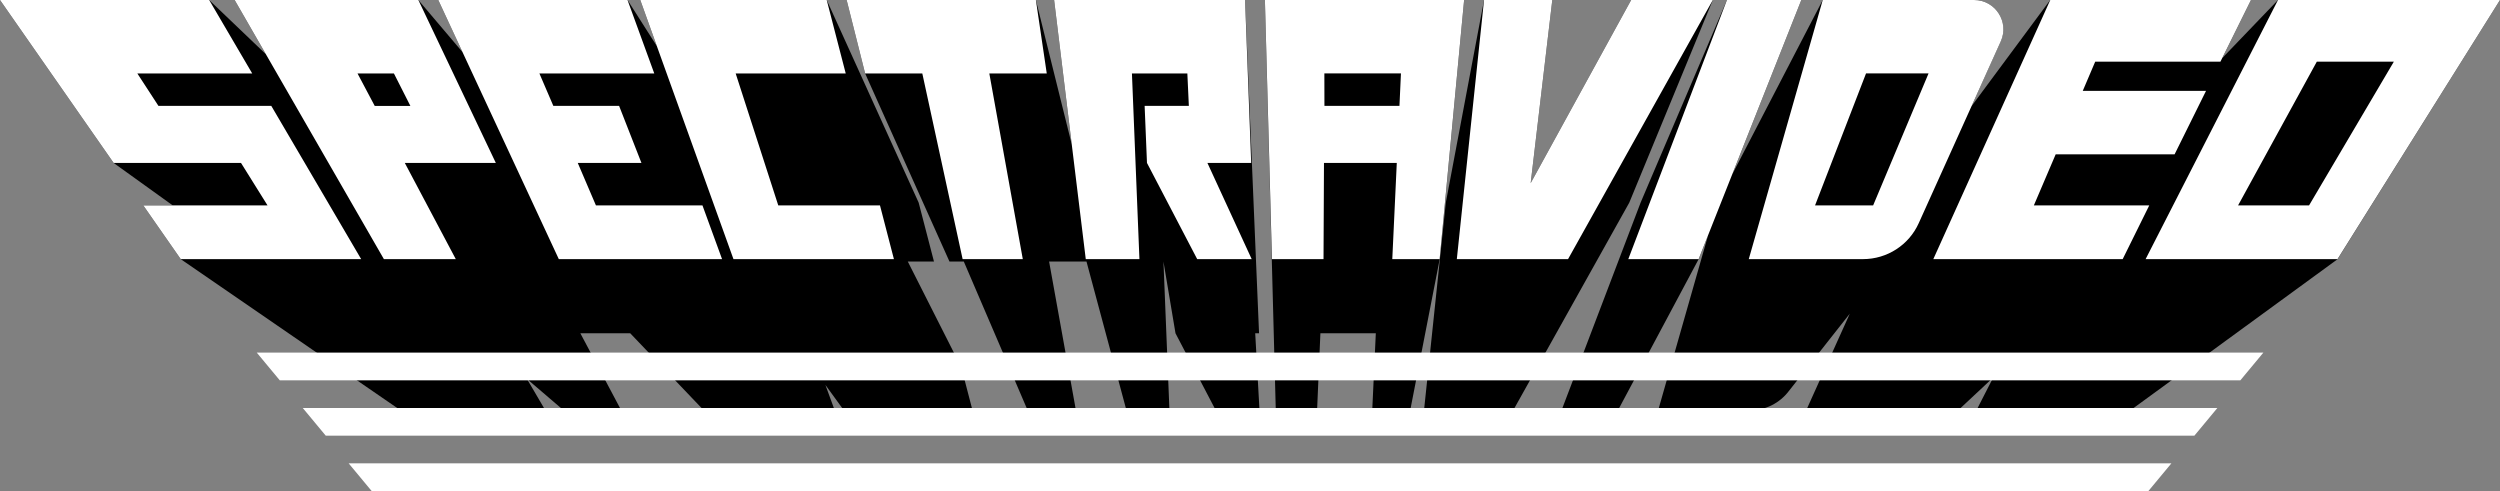 <?xml version="1.0" encoding="utf-8"?>
<!-- Generator: Adobe Illustrator 26.4.1, SVG Export Plug-In . SVG Version: 6.00 Build 0)  -->
<svg version="1.1" id="Layer_1" xmlns="http://www.w3.org/2000/svg" xmlns:xlink="http://www.w3.org/1999/xlink" x="0px" y="0px"
	 viewBox="0 0 3839 754" style="enable-background:new 0 0 3839 754;" xml:space="preserve">
<rect x="0" y="0" width="3839" height="754" fill="#808080" stroke="none"/>
<style type="text/css">
	.st0{fill:#FFFFFF;}
	.st1{fill:#FF0000;}
	.st2{fill:#FF7300;}
	.st3{fill:#FFE600;}
	.st4{fill:url(#SVGID_1_);}
	.st5{fill:#191919;}
	.st6{fill:#1A1B1A;}
	.st7{fill:#1C1C1B;}
	.st8{fill:#1D1E1C;}
	.st9{fill:#1E201D;}
	.st10{fill:#20211F;}
	.st11{fill:#212320;}
	.st12{fill:#222521;}
	.st13{fill:#242622;}
	.st14{fill:#252823;}
	.st15{fill:#262A24;}
	.st16{fill:#282C25;}
	.st17{fill:#292D26;}
	.st18{fill:#2B2F28;}
	.st19{fill:#2C3129;}
	.st20{fill:#2D322A;}
	.st21{fill:#2F342B;}
	.st22{fill:#30362C;}
	.st23{fill:#31372D;}
	.st24{fill:#33392E;}
	.st25{fill:#343B2F;}
	.st26{fill:#353C30;}
	.st27{fill:#373E32;}
	.st28{fill:#384033;}
	.st29{fill:#394134;}
	.st30{fill:#3B4335;}
	.st31{fill:#3C4536;}
	.st32{fill:#3D4637;}
	.st33{fill:#3F4838;}
	.st34{fill:#404A39;}
	.st35{fill:#414B3B;}
	.st36{fill:#434D3C;}
	.st37{fill:#444F3D;}
	.st38{fill:#45513E;}
	.st39{fill:#47523F;}
	.st40{fill:#485440;}
	.st41{fill:#495641;}
	.st42{fill:#4B5742;}
	.st43{fill:#4C5944;}
	.st44{fill:#4E5B45;}
	.st45{fill:#4F5C46;}
	.st46{fill:#505E47;}
	.st47{fill:#526048;}
	.st48{fill:#536149;}
	.st49{fill:#54634A;}
	.st50{fill:#56654B;}
	.st51{fill:#57664C;}
	.st52{fill:#58684E;}
	.st53{fill:#5A6A4F;}
	.st54{fill:#5B6B50;}
	.st55{fill:#5C6D51;}
	.st56{fill:#5E6F52;}
	.st57{fill:#5F7153;}
	.st58{fill:#607254;}
	.st59{fill:#627455;}
	.st60{fill:#637657;}
	.st61{fill:#647758;}
	.st62{fill:#667959;}
	.st63{fill:#677B5A;}
	.st64{fill:#687C5B;}
	.st65{fill:#6A7E5C;}
	.st66{fill:#6B805D;}
	.st67{fill:#6C815E;}
	.st68{fill:#6E835F;}
	.st69{fill:#6F8561;}
	.st70{fill:#718662;}
	.st71{fill:#728863;}
	.st72{fill:#738A64;}
	.st73{fill:#758B65;}
	.st74{fill:#768D66;}
	.st75{fill:#778F67;}
	.st76{fill:#799168;}
	.st77{fill:#7A926A;}
	.st78{fill:#7B946B;}
	.st79{fill:#7D966C;}
	.st80{fill:#7E976D;}
	.st81{fill:#7F996E;}
	.st82{fill:#819B6F;}
	.st83{fill:#829C70;}
	.st84{fill:#839E71;}
	.st85{fill:#85A073;}
	.st86{fill:#86A174;}
	.st87{fill:#87A375;}
	.st88{fill:#89A576;}
	.st89{fill:#8AA677;}
	.st90{fill:#8BA878;}
	.st91{fill:#8DAA79;}
	.st92{fill:#8EAB7A;}
	.st93{fill:#8FAD7B;}
	.st94{fill:#91AF7D;}
	.st95{fill:#92B07E;}
	.st96{fill:#94B27F;}
	.st97{fill:#95B480;}
	.st98{fill:#96B681;}
	.st99{fill:#98B782;}
	.st100{fill:#99B983;}
	.st101{fill:#9ABB84;}
	.st102{fill:#9CBC86;}
	.st103{fill:#9DBE87;}
	.st104{fill:#9EC088;}
	.st105{fill:#A0C189;}
	.st106{fill:#A1C38A;}
	.st107{fill:url(#SVGID_00000068655114210459241910000000645821339727839624_);}
	.st108{fill:url(#SVGID_00000179609468961303496250000000590656048591943298_);}
	.st109{fill:url(#SVGID_00000032630786821941378500000004891406634273462441_);}
	.st110{fill:url(#SVGID_00000041277075368695568600000018051999857598369668_);}
	.st111{fill:url(#SVGID_00000181788113788150671260000011029792232279213728_);}
	.st112{fill:url(#SVGID_00000072966413833843833010000004928508030295420288_);}
	.st113{fill:#FF0C00;}
	.st114{fill:#E6E6E6;}
	.st115{fill:url(#SVGID_00000177444933872400922210000016279969251664056979_);}
	.st116{fill:url(#SVGID_00000016758460429146025600000008895385741262917781_);}
	.st117{fill:url(#SVGID_00000012457175911905941650000011120219742108495512_);}
	.st118{fill:url(#SVGID_00000085964859876126215790000002914907141786534029_);}
	.st119{fill:url(#SVGID_00000003073159794725468290000008056717895990704782_);}
	.st120{fill:url(#SVGID_00000062158718719522179020000016888864961895056001_);}
	.st121{fill:#E5E4E6;}
	.st122{fill:#E4E3E6;}
	.st123{fill:#E3E1E7;}
	.st124{fill:#E1E0E7;}
	.st125{fill:#E0DEE7;}
	.st126{fill:#DFDDE7;}
	.st127{fill:#DEDBE8;}
	.st128{fill:#DDDAE8;}
	.st129{fill:#DCD8E8;}
	.st130{fill:#DBD7E8;}
	.st131{fill:#D9D5E9;}
	.st132{fill:#D8D4E9;}
	.st133{fill:#D7D2E9;}
	.st134{fill:#D6D1E9;}
	.st135{fill:#D5CFEA;}
	.st136{fill:#D4CEEA;}
	.st137{fill:#D3CCEA;}
	.st138{fill:#D2CBEA;}
	.st139{fill:#D0C9EB;}
	.st140{fill:#CFC8EB;}
	.st141{fill:#CEC6EB;}
	.st142{fill:#CDC5EB;}
	.st143{fill:#CCC3EC;}
	.st144{fill:#CBC2EC;}
	.st145{fill:#CAC0EC;}
	.st146{fill:#C8BFEC;}
	.st147{fill:#C7BDED;}
	.st148{fill:#C6BCED;}
	.st149{fill:#C5BAED;}
	.st150{fill:#C4B9ED;}
	.st151{fill:#C3B7EE;}
	.st152{fill:#C2B6EE;}
	.st153{fill:#C0B4EE;}
	.st154{fill:#BFB2EE;}
	.st155{fill:#BEB1EF;}
	.st156{fill:#BDAFEF;}
	.st157{fill:#BCAEEF;}
	.st158{fill:#BBACEF;}
	.st159{fill:#BAABF0;}
	.st160{fill:#B8A9F0;}
	.st161{fill:#B7A8F0;}
	.st162{fill:#B6A6F0;}
	.st163{fill:#B5A5F1;}
	.st164{fill:#B4A3F1;}
	.st165{fill:#B3A2F1;}
	.st166{fill:#B2A0F1;}
	.st167{fill:#B09FF2;}
	.st168{fill:#AF9DF2;}
	.st169{fill:#AE9CF2;}
	.st170{fill:#AD9AF2;}
	.st171{fill:#AC99F3;}
	.st172{fill:#AB97F3;}
	.st173{fill:#AA96F3;}
	.st174{fill:#A994F3;}
	.st175{fill:#A793F4;}
	.st176{fill:#A691F4;}
	.st177{fill:#A590F4;}
	.st178{fill:#A48EF4;}
	.st179{fill:#A38DF5;}
	.st180{fill:#A28BF5;}
	.st181{fill:#A18AF5;}
	.st182{fill:#9F88F5;}
	.st183{fill:#9E87F6;}
	.st184{fill:#9D85F6;}
	.st185{fill:#9C84F6;}
	.st186{fill:#9B82F6;}
	.st187{fill:#9A81F7;}
	.st188{fill:#997FF7;}
	.st189{fill:#977DF7;}
	.st190{fill:#967CF7;}
	.st191{fill:#957AF8;}
	.st192{fill:#9479F8;}
	.st193{fill:#9377F8;}
	.st194{fill:#9276F8;}
	.st195{fill:#9174F9;}
	.st196{fill:#8F73F9;}
	.st197{fill:#8E71F9;}
	.st198{fill:#8D70F9;}
	.st199{fill:#8C6EFA;}
	.st200{fill:#8B6DFA;}
	.st201{fill:#8A6BFA;}
	.st202{fill:#896AFA;}
	.st203{fill:#8768FB;}
	.st204{fill:#8667FB;}
	.st205{fill:#8565FB;}
	.st206{fill:#8464FB;}
	.st207{fill:#8362FC;}
	.st208{fill:#8261FC;}
	.st209{fill:#815FFC;}
	.st210{fill:#805EFC;}
	.st211{fill:#7E5CFD;}
	.st212{fill:#7D5BFD;}
	.st213{fill:#7C59FD;}
	.st214{fill:#7B58FD;}
	.st215{fill:#7A56FE;}
	.st216{fill:#7955FE;}
	.st217{fill:#7853FE;}
	.st218{fill:#7652FE;}
	.st219{fill:#7550FF;}
	.st220{fill:#744FFF;}
	.st221{fill:#734DFF;}
	.st222{fill:url(#SVGID_00000132769697621428191480000006523975817513602209_);}
	.st223{fill:url(#SVGID_00000100376748359394151040000012020047446804763559_);}
	.st224{fill:url(#SVGID_00000139258315093277228080000004922516199999029136_);}
	.st225{fill:url(#SVGID_00000121990328265622637190000013153555014629424818_);}
	.st226{fill:url(#SVGID_00000062911071114480240980000005749876577013286791_);}
	.st227{fill:url(#SVGID_00000036955887692220423670000006707454730760438400_);}
</style>
<g>
	<g>
		<g>
			<path d="M3498.1,0l-85.7,89.3L3456.6,0h-308.3l-121,163.3l45-99.8c13.4-29.8-8.3-63.5-41-63.5H2799l-139.1,268L2766.1,0h-114.2
				l-118.2,277.3l-14.4,33.9l-121.5,319.1h86.6l124-232.3l14.5-36.5l-76.7,268.8h140.7c23.9,0,46.1-11.3,60.1-29.9
				c0.6-0.8,93.5-118.7,93.6-118.8l-67.1,148.7h233.2l54.1-50.6l-25.9,50.6h236.3l318.4-232.3L3839,0H3498.1z"/>
			<path d="M1394,401.6L1394,401.6l40.2,0l-23.5-90.4L1269.5,0H983.2c0,0,10.4,28.8,25.5,70.9h0L963.6,0H673l37.3,80.1L642.4,0
				H360.3l47.9,83.2L321.2,0H0l174.5,250.2l90.7,65.2H220l57.5,82.5l337.8,232.3h222.2l-28.3-48.3l56.4,48.3H954l-62.8-118.4h76.6
				l113,118.4h201l-14.3-39.1l28.4,39.1h197.5l-17.2-66.1L1394,401.6z"/>
			<polygon points="2248.3,0 1942.4,0 1959.1,630.2 2022.5,630.2 2027.6,511.8 2112.7,511.8 2107.2,630.2 2165.5,630.2 
				2210.8,397.9 			"/>
			<polygon points="2630.2,0 2504.8,0 2350.5,281.2 2383.7,0 2278.9,0 2220.2,311.2 2186.7,630.2 2323.6,630.2 2501.9,311.2 			"/>
			<polygon points="1933.4,511.8 1911.9,0 1618.7,0 1645.8,221.8 1590.7,0 1300.1,0 1328.5,112.8 1458,401.6 1480,401.6 
				1578.1,630.2 1652.2,630.2 1611,401.6 1668.4,401.6 1729.8,630.2 1795.8,630.2 1786.6,401.6 1805.1,511.8 1867,630.2 
				1934.1,630.2 1927.5,511.8 			"/>
		</g>
		<g>
			<g>
				<path class="st0" d="M761.4,250.2L642.4,0H360.3l229.2,397.9h110.4l-78.3-147.7H761.4z M575.4,162.6L549,112.8h55.9l25.3,49.9
					H575.4z"/>
				<path class="st0" d="M1942.4,0l10.8,397.9h79.2l0.7-147.7h111.8l-6.9,147.7h72.7L2248.3,0H1942.4z M2149,162.6h-115.2l-0.1-49.9
					h117.6L2149,162.6z"/>
				<path class="st0" d="M3031.4,0H2799l-113.6,397.9h175.5c36.9,0,70.4-21.6,85.5-55.2l126-279.2C3085.8,33.7,3064,0,3031.4,0z
					 M2876.4,315.4h-89.2l78.3-202.7h96L2876.4,315.4z"/>
				<path class="st0" d="M3498.1,0l-203.3,397.9h294.7L3839,0H3498.1z M3545.8,315.4h-109l120.9-220.7H3676L3545.8,315.4z"/>
				<polygon class="st0" points="849.7,162.6 950.7,162.6 985,250.2 887.2,250.2 915.1,315.4 1078.7,315.4 1108.8,397.9 
					858.1,397.9 673,0 963.6,0 1004.7,112.8 828.3,112.8 				"/>
				<polygon class="st0" points="174.5,250.2 0,0 321.2,0 387.3,112.8 210.9,112.8 243.3,162.6 416.6,162.6 554.6,397.9 
					277.5,397.9 220,315.4 410.8,315.4 370.1,250.2 				"/>
				<polygon class="st0" points="1269.5,0 983.2,0 1126.3,397.9 1372.7,397.9 1351.3,315.4 1195.1,315.4 1129.7,112.8 1298.7,112.8 
									"/>
				<polygon class="st0" points="1570.6,397.9 1478.2,397.9 1416.3,112.8 1328.5,112.8 1300.1,0 1590.7,0 1607.4,112.8 
					1519.2,112.8 				"/>
				<polygon class="st0" points="2630.2,0 2407.9,397.9 2237.1,397.9 2278.9,0 2383.7,0 2350.5,281.2 2504.8,0 				"/>
				<polygon class="st0" points="2608.4,397.9 2500.4,397.9 2651.9,0 2766.1,0 				"/>
				<polygon class="st0" points="3259.6,397.9 2968.8,397.9 3148.4,0 3456.6,0 3409.7,94.7 3217.4,94.7 3198.3,139.5 3387.6,139.5 
					3339.3,237 3156.7,237 3123.2,315.4 3300.4,315.4 				"/>
				<polygon class="st0" points="1922.1,397.9 1854.1,250.2 1921.3,250.2 1911.9,0 1618.7,0 1667.3,397.9 1749.7,397.9 
					1738.2,112.8 1823.3,112.8 1825.6,162.6 1757.7,162.6 1761.3,250.2 1838.4,397.9 				"/>
			</g>
		</g>
	</g>
	<g>
		<g>
			<polygon class="st0" points="3369.7,669 3405,626.5 464.9,626.5 500.2,669 			"/>
		</g>
		<g>
			<polygon class="st0" points="3440.3,584 3475.6,541.5 1912.6,541.5 1877.8,541.5 394.3,541.5 429.6,584 			"/>
		</g>
		<g>
			<polygon class="st0" points="535.4,711.5 570.7,754 1838,754 1912.6,754 3299.1,754 3334.4,711.5 			"/>
		</g>
	</g>
</g>
</svg>
